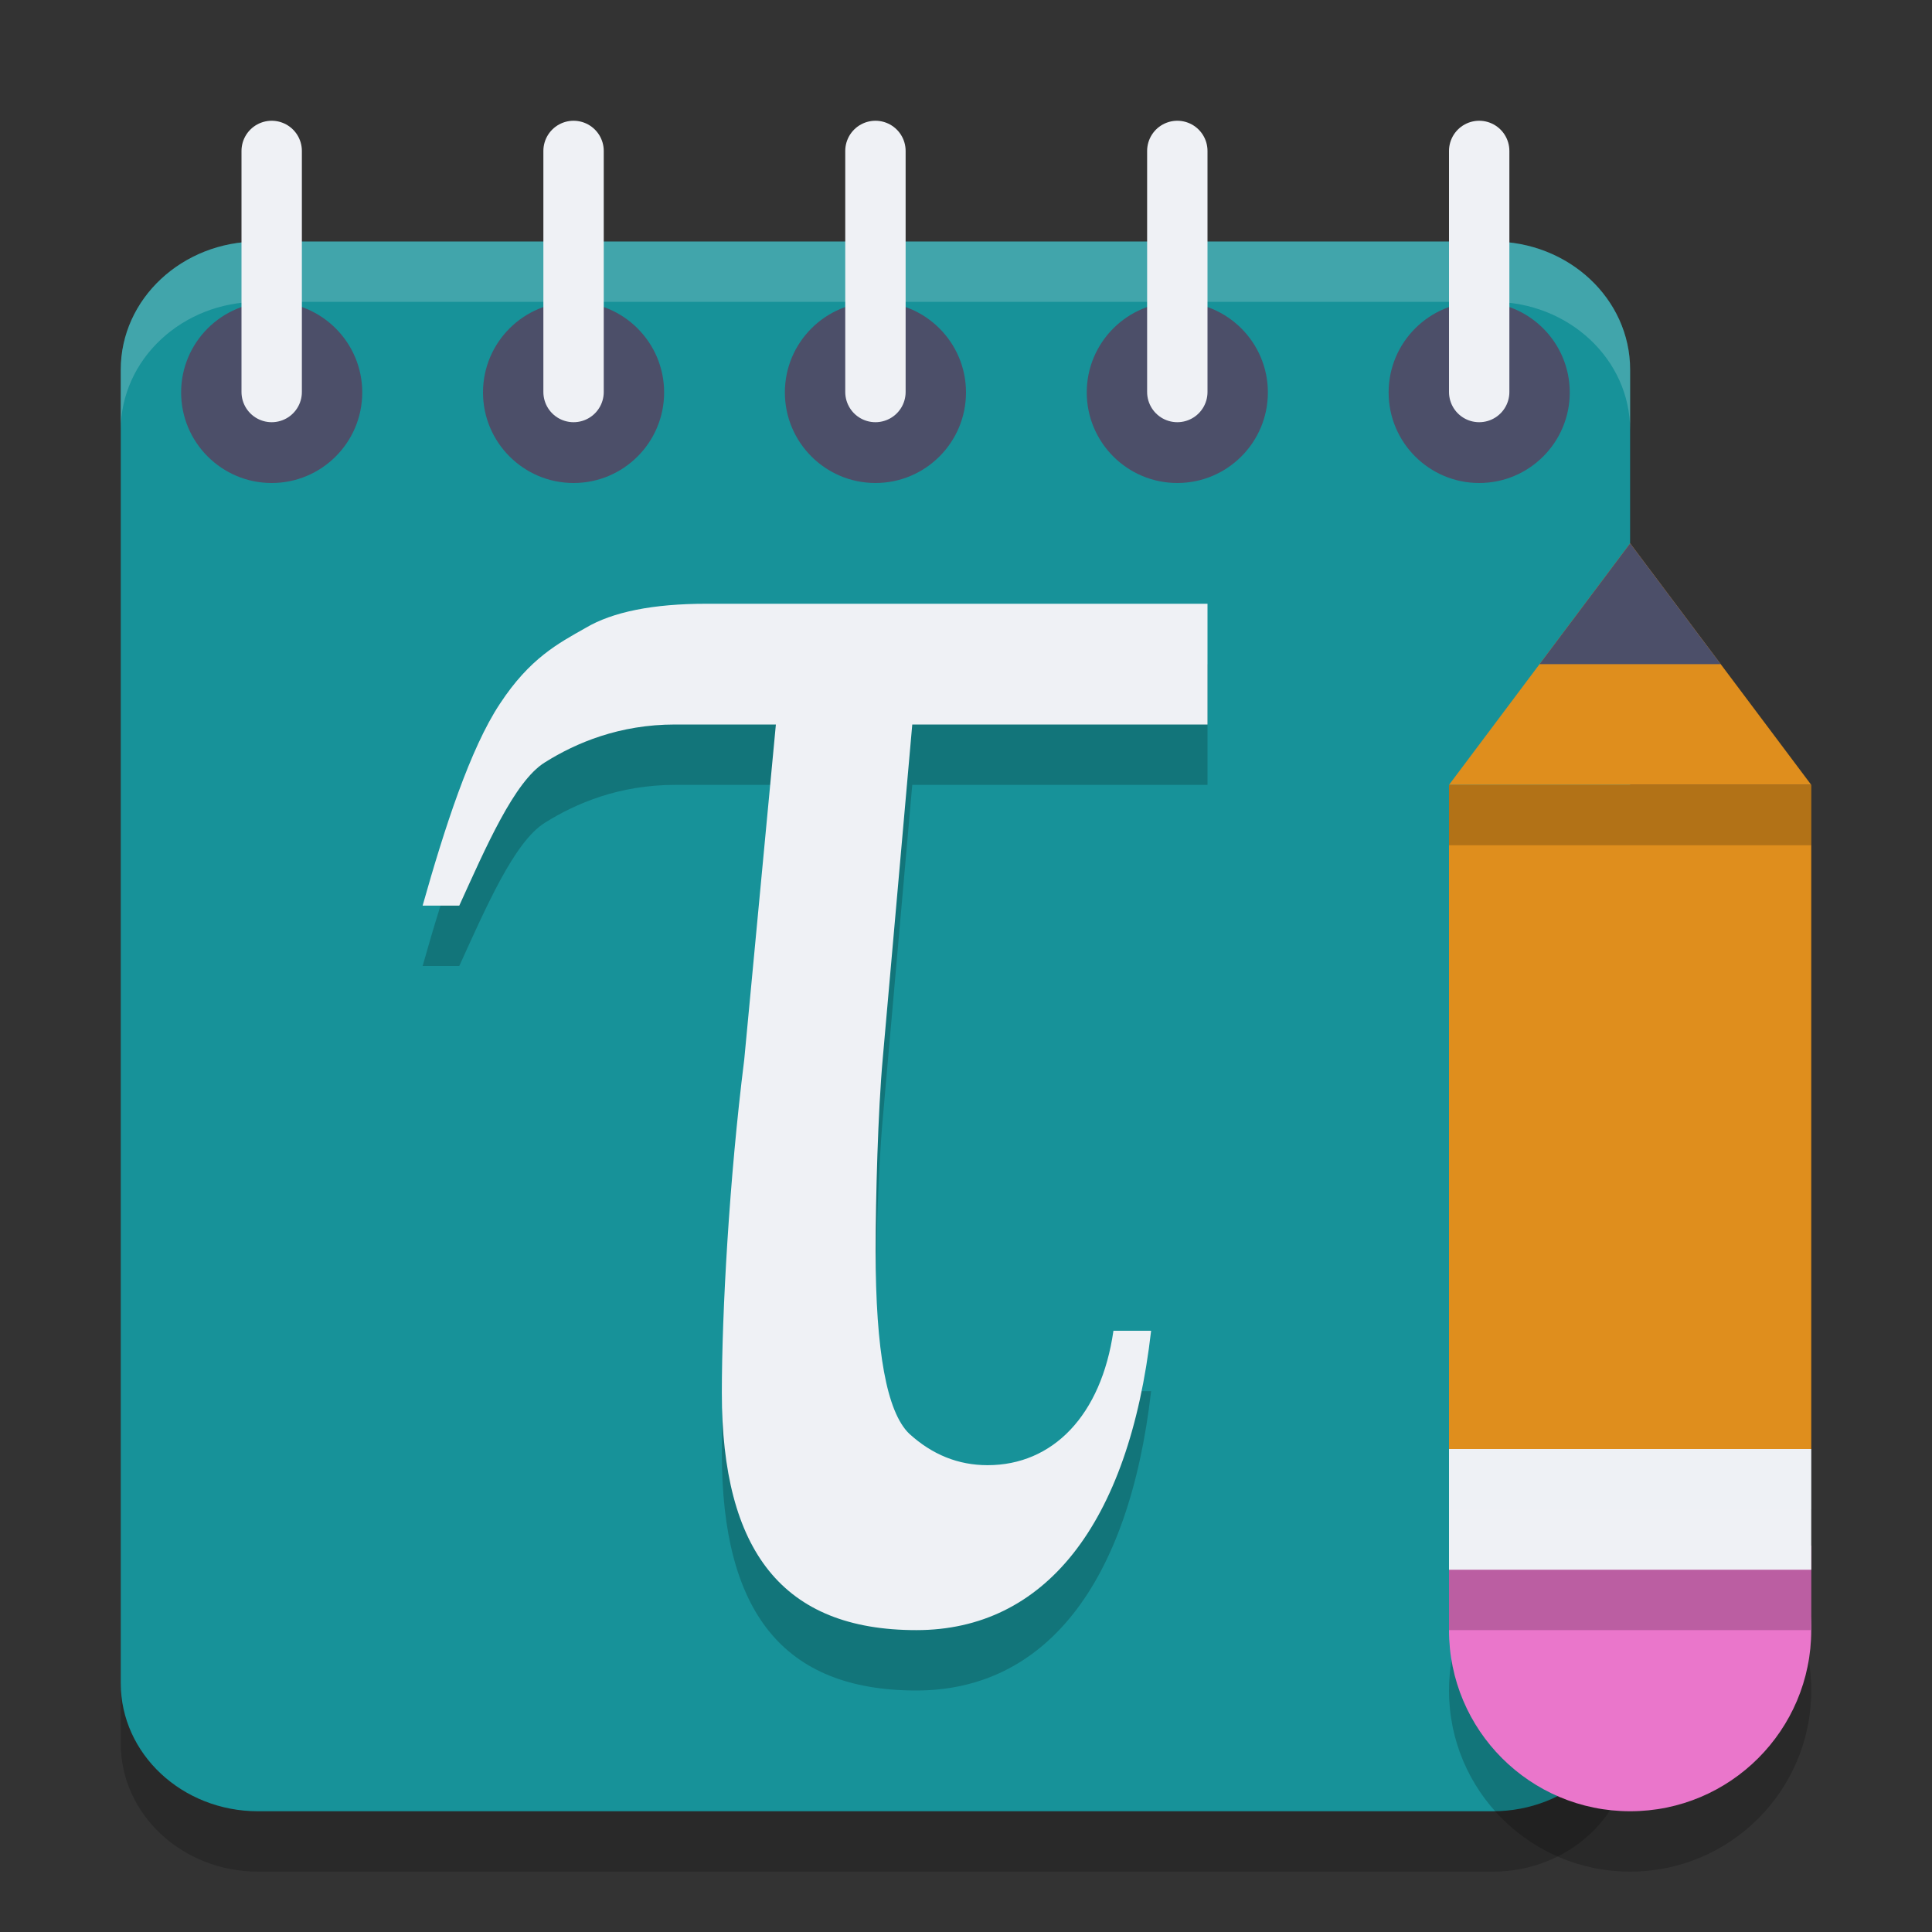 <svg xmlns="http://www.w3.org/2000/svg" width="32" height="32" version="1">
 <rect width="100%" height="100%" fill="#333333" stroke="none"/>
 <path style="opacity:0.2" d="M 4.273,5 H 24.727 C 25.982,5 27,5.95 27,7.122 V 28.878 C 27,30.05 25.982,31 24.727,31 H 4.273 C 3.018,31 2,30.05 2,28.878 V 7.122 C 2,5.95 3.018,5 4.273,5 Z m 0,0"/>
 <path style="fill:#179299" d="M 4.273,4 H 24.727 C 25.982,4 27,4.95 27,6.122 V 27.878 C 27,29.05 25.982,30 24.727,30 H 4.273 C 3.018,30 2,29.05 2,27.878 V 6.122 C 2,4.95 3.018,4 4.273,4 Z m 0,0"/>
 <path style="fill:#eff1f5;opacity:0.2" d="M 4.273 4 C 3.018 4 2 4.951 2 6.123 L 2 7.123 C 2 5.951 3.018 5 4.273 5 L 24.727 5 C 25.982 5 27 5.951 27 7.123 L 27 6.123 C 27 4.951 25.982 4 24.727 4 L 4.273 4 z"/>
 <path style="opacity:0.2" d="m 15.11,13 -0.489,5.533 c -0.079,0.87 -0.118,2.316 -0.118,3.186 0,1.659 0.185,2.668 0.556,3.027 0.382,0.349 0.815,0.522 1.298,0.522 1.08,0 1.883,-0.822 2.085,-2.226 h 0.624 C 18.696,26.267 17.291,28 15.178,28 c -2.215,0 -3.222,-1.311 -3.222,-3.933 0,-1.322 0.123,-3.544 0.371,-5.517 L 12.851,13 H 11.182 C 10.26,13 9.541,13.303 9.024,13.628 8.518,13.941 8.046,15.037 7.607,16 H 7 C 7.36,14.724 7.787,13.398 8.281,12.655 8.776,11.901 9.249,11.655 9.698,11.401 10.147,11.134 10.817,11 11.704,11 H 20 v 2 z"/>
 <path style="fill:#eff1f5" d="m 15.11,12 -0.489,5.533 c -0.079,0.87 -0.118,2.316 -0.118,3.186 0,1.659 0.185,2.668 0.556,3.027 0.382,0.349 0.815,0.522 1.298,0.522 1.08,0 1.883,-0.822 2.085,-2.226 h 0.624 C 18.696,25.267 17.291,27 15.178,27 c -2.215,0 -3.222,-1.311 -3.222,-3.933 0,-1.322 0.123,-3.544 0.371,-5.517 L 12.851,12 H 11.182 C 10.26,12 9.541,12.303 9.024,12.628 8.518,12.941 8.046,14.037 7.607,15 H 7 C 7.36,13.724 7.787,12.398 8.281,11.655 8.776,10.901 9.249,10.655 9.698,10.401 10.147,10.134 10.817,10 11.704,10 H 20 v 2 z"/>
 <path style="opacity:0.2" d="m 24,28 c 0,1.657 1.343,3 3,3 1.657,0 3,-1.343 3,-3 0,-1.657 -1.343,-3 -3,-3 -1.657,0 -3,1.343 -3,3 z m 0,0"/>
 <path style="fill:#ea76cb" d="m 24,27 c 0,1.657 1.343,3 3,3 1.657,0 3,-1.343 3,-3 0,-1.657 -1.343,-3 -3,-3 -1.657,0 -3,1.343 -3,3 z m 0,0"/>
 <path style="fill:#ea76cb" d="M 30,25.6 H 24 V 27 h 6 z m 0,0"/>
 <path style="fill:#df8e1d" d="m 27,9 -3,4 h 6 z m 0,0"/>
 <path style="fill:#4c4f69" d="M 27 9 L 25.5 11 L 28.5 11 L 27 9 z"/>
 <path style="fill:#df8e1d" d="M 24,13 V 24 H 25.8 28.2 29.4 30 V 13 H 29.4 28.2 25.8 Z"/>
 <path style="fill:#eff1f5" d="m 30,24 h -6 v 2 h 6 z m 0,0"/>
 <path style="fill:#4c4f69" d="M 6,6.5 C 6,7.328 5.328,8 4.5,8 3.672,8 3,7.328 3,6.5 c 0,-0.828 0.672,-1.5 1.5,-1.5 0.828,0 1.5,0.672 1.5,1.5 z m 0,0"/>
 <path style="fill:none;stroke:#eff1f5;stroke-linecap:round" d="M 4.5,6.493 V 2.5"/>
 <path style="fill:#4c4f69" d="M 11,6.5 C 11,7.328 10.328,8 9.5,8 8.672,8 8,7.328 8,6.5 c 0,-0.828 0.672,-1.5 1.5,-1.5 0.828,0 1.5,0.672 1.5,1.5 z m 0,0"/>
 <path style="fill:none;stroke:#eff1f5;stroke-linecap:round" d="M 9.5,6.493 V 2.5"/>
 <path style="fill:#4c4f69" d="M 16,6.5 C 16,7.328 15.328,8 14.5,8 13.672,8 13,7.328 13,6.5 c 0,-0.828 0.672,-1.5 1.5,-1.5 0.828,0 1.5,0.672 1.5,1.5 z m 0,0"/>
 <path style="fill:none;stroke:#eff1f5;stroke-linecap:round" d="M 14.5,6.493 V 2.5"/>
 <path style="fill:#4c4f69" d="M 21,6.5 C 21,7.328 20.328,8 19.5,8 18.672,8 18,7.328 18,6.5 c 0,-0.828 0.672,-1.5 1.5,-1.5 0.828,0 1.5,0.672 1.5,1.5 z m 0,0"/>
 <path style="fill:none;stroke:#eff1f5;stroke-linecap:round" d="M 19.5,6.493 V 2.5"/>
 <path style="fill:#4c4f69" d="M 26,6.5 C 26,7.328 25.328,8 24.5,8 23.672,8 23,7.328 23,6.5 c 0,-0.828 0.672,-1.5 1.5,-1.5 0.828,0 1.5,0.672 1.5,1.5 z m 0,0"/>
 <path style="fill:none;stroke:#eff1f5;stroke-linecap:round" d="M 24.5,6.493 V 2.5"/>
 <rect style="opacity:0.2" width="6" height="1" x="24" y="13"/>
 <rect style="opacity:0.2" width="6" height="1" x="24" y="26"/>
 <rect style="opacity:0.2;fill:#eff1f5" width="6" height="1" x="24" y="24"/>
</svg>
